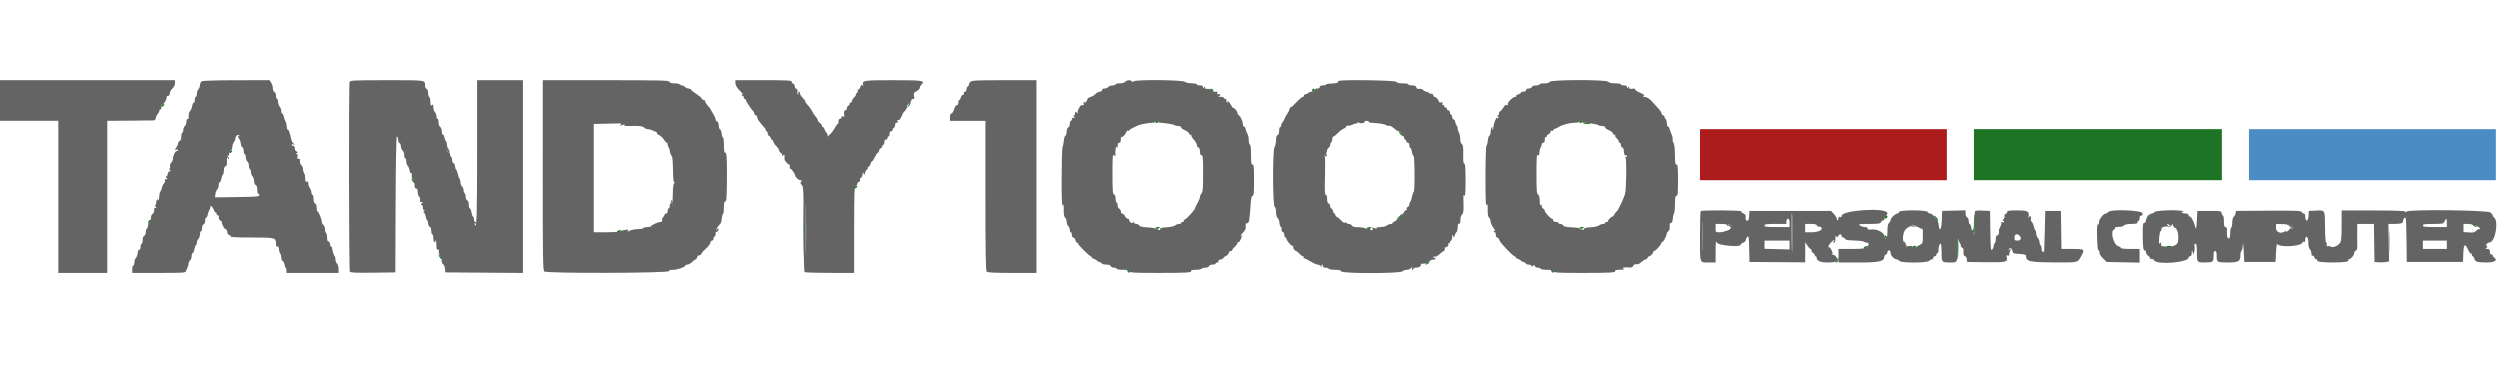 <svg height="60.87" viewBox="0 0 400 60.87" width="400" xmlns="http://www.w3.org/2000/svg"><g fill-rule="evenodd"><path d="m0 16.083v3.25h4.667 4.666v12.167 12.167h3.917 3.917v-12.167-12.167l3.625-.025c1.993-.014 3.73-.033 3.858-.043.129-.009.26-.191.293-.404.032-.212.171-.499.308-.636s.249-.356.249-.487.075-.238.167-.238c.091 0 .157-.056.147-.125-.06-.38.045-.708.228-.71.215-.001.625-.732.625-1.115 0-.119.112-.217.25-.217.14 0 .25-.149.25-.34 0-.318.093-.477.625-1.07.114-.128.208-.425.208-.661v-.429h-14-14zm32.292-3.07c-.161.094-.292.359-.292.591 0 .231-.113.532-.25.67-.137.137-.25.469-.25.738 0 .268-.075.488-.167.488-.091 0-.166.229-.166.51 0 .28-.067.468-.149.418-.081-.05-.199.181-.262.514-.062.333-.225.718-.362.854-.14.141-.228.473-.201.768.03.339-.024.505-.157.478-.122-.025-.203.149-.203.438 0 .263-.112.573-.25.687-.137.114-.25.381-.25.594 0 .212-.075.432-.166.489-.092.057-.167.353-.167.659 0 .34-.097.593-.25.651-.137.053-.25.214-.25.357 0 .144-.131.461-.291.706-.277.423-.277.439 0 .333.16-.062.291-.04.291.049s-.094.162-.208.163c-.251.002-.625.757-.625 1.261 0 .2-.119.462-.264.582-.153.128-.232.379-.19.604.042.215-.008.386-.111.388-.102.001-.075.072.06.157.21.133.204.171-.042.266-.158.06-.287.245-.287.411s-.093.34-.208.386c-.157.064-.146.129.042.262.213.151.204.177-.06.179-.199.002-.277.088-.218.24.05.131-.012.324-.138.429-.126.104-.281.429-.345.72-.063.292-.18.572-.26.623-.08.052-.159.425-.175.831-.016.405-.06.644-.097.53-.109-.325-.374-.058-.374.376 0 .216-.094.43-.208.477-.167.067-.167.086 0 .097.114.007.208.092.208.19 0 .097-.075.13-.167.073-.096-.06-.166.103-.166.389 0 .284-.106.533-.25.588-.148.057-.25.307-.25.613 0 .284-.113.63-.25.767-.138.138-.25.39-.25.562 0 .171-.075.358-.167.414-.092.057-.167.316-.167.576 0 .266-.109.514-.25.568-.157.06-.25.315-.25.684 0 .324-.075.589-.166.589-.092 0-.167.225-.167.5 0 .311-.079.484-.208.458-.127-.025-.23.182-.263.525-.029.311-.161.672-.291.803-.131.131-.238.457-.238.726 0 .268-.075.488-.167.488-.091 0-.166.262-.166.583v.584h4.255c3.907 0 4.263-.024 4.345-.292.05-.16.16-.422.245-.581s.155-.431.155-.605c0-.173.112-.408.25-.522.137-.114.25-.424.25-.687 0-.264.071-.48.159-.48.087 0 .208-.263.269-.585.06-.322.176-.626.257-.677.082-.05.148-.242.148-.426 0-.185.112-.448.25-.586.137-.137.25-.469.25-.738 0-.268.075-.488.167-.488.091 0 .166-.227.166-.505 0-.296.104-.545.25-.601.143-.055.25-.304.25-.578 0-.266.069-.483.154-.483.084 0 .205-.243.269-.541s.176-.617.249-.709c.134-.168.162-.268.162-.595 0-.271.438.223.572.645.064.202.187.367.272.367.086 0 .156.112.156.25 0 .137.093.231.208.208.129-.025.188.102.156.335-.031.224.053.416.208.476.144.055.261.19.261.299 0 .359.412 1.096.614 1.097.108.001.221.208.25.46.031.268.156.461.303.466.137.004.231.098.208.208-.031.152.801.201 3.387.201 3.78 0 3.905.032 3.905 1.006 0 .365.067.504.216.447.144-.056.229.09.255.438.022.286.112.593.201.681.089.089.161.368.161.62s.112.521.249.597c.137.077.266.343.286.592.021.249.096.452.168.452s.13.188.13.417v.417h4.167 4.167v-.647c0-.371-.107-.734-.25-.853-.138-.114-.25-.419-.25-.678 0-.258-.066-.51-.145-.559-.142-.088-.422-1.056-.378-1.305.013-.069-.047-.125-.133-.125s-.179-.206-.208-.458c-.03-.258-.144-.44-.261-.417-.139.028-.209-.179-.209-.615 0-.361-.075-.703-.166-.76-.092-.057-.167-.314-.167-.573 0-.258-.113-.563-.25-.677-.138-.114-.25-.327-.25-.473 0-.403-.525-1.694-.689-1.694-.08 0-.144-.265-.144-.588 0-.37-.093-.625-.25-.685-.163-.062-.25-.322-.25-.744 0-.357-.075-.649-.167-.649s-.169-.169-.172-.375c-.003-.207-.115-.521-.25-.699s-.245-.505-.245-.726c0-.289-.07-.376-.25-.307-.195.075-.25-.042-.25-.532 0-.345-.072-.7-.161-.789-.088-.089-.179-.402-.202-.696-.022-.294-.137-.571-.255-.617-.118-.045-.215-.318-.215-.605 0-.399-.06-.5-.252-.427-.198.076-.23.008-.149-.315.072-.287.035-.413-.123-.415-.177-.002-.173-.036.019-.158.21-.132.205-.171-.041-.265-.161-.062-.287-.285-.287-.509 0-.243-.098-.399-.25-.399-.138 0-.25-.072-.25-.161s.131-.116.291-.061c.268.092.269.081.02-.13-.15-.127-.315-.418-.366-.648-.264-1.179-.404-1.58-.543-1.555-.084.015-.172-.241-.196-.569s-.109-.678-.189-.778c-.08-.099-.198-.425-.261-.723-.064-.298-.185-.541-.27-.541-.084 0-.153-.193-.153-.429s-.113-.541-.25-.678c-.138-.138-.25-.47-.25-.739 0-.268-.075-.488-.167-.488-.091 0-.166-.227-.166-.505 0-.295-.104-.545-.25-.601-.144-.055-.25-.304-.25-.584 0-.268-.121-.673-.27-.899l-.269-.411-5.272.005c-3.27.004-5.383.07-5.564.175m23.642.084c-.153.4-.115 30.122.039 30.365.103.163.96.201 3.706.166l3.571-.045.043-10.875c.026-6.557.104-10.875.198-10.875.085 0 .178.244.207.542.028.298.13.528.226.512.095-.017.191.208.212.5.021.291.149.613.284.715.136.101.247.42.247.708s.075.523.166.523c.092 0 .167.22.167.488 0 .269.106.595.236.725.131.13.262.454.292.72s.141.468.247.448c.113-.021.156.098.105.291-.047.18.036.513.184.739s.269.639.269.917c0 .338.083.506.25.506.173 0 .25.173.25.563 0 .309.105.649.233.756.128.106.194.343.145.527-.048.184-.021.322.059.308.349-.064.461.031.23.194-.188.133-.198.198-.042.262.115.046.209.265.209.487 0 .221.093.404.208.405.139.002.125.057-.042.164-.154.1-.173.163-.049.164.111.002.25.266.311.588.06.322.176.626.257.677.082.05.148.276.148.503s.112.455.25.508c.154.059.25.313.25.661 0 .312.075.566.167.566.091 0 .166.258.166.573 0 .665.275.944.382.388.04-.208.083.062.096.598.017.758.074.957.253.888.163-.062.207.007.148.232-.046.176.037.505.185.732.148.226.27.597.27.825s.106.474.236.547c.131.074.262.396.292.717l.055.583 6.208.044 6.209.044v-15.419-15.419h-3.667-3.667v11.574c0 10.52-.064 12.369-.397 11.5-.057-.148-.028-.214.066-.156.091.056.165.023.165-.074 0-.098-.075-.177-.167-.177s-.167-.187-.167-.417c0-.229-.065-.416-.145-.416s-.193-.3-.252-.667-.181-.667-.271-.667c-.091 0-.165-.265-.165-.588 0-.37-.093-.625-.25-.685-.141-.054-.25-.302-.25-.568 0-.26-.075-.519-.167-.575-.091-.057-.166-.277-.166-.49 0-.212-.113-.48-.25-.594-.138-.114-.25-.419-.25-.677s-.067-.511-.148-.561-.201-.373-.265-.718c-.065-.344-.186-.668-.268-.719-.083-.051-.168-.294-.188-.538-.02-.245-.133-.482-.251-.527-.117-.046-.214-.268-.214-.495 0-.226-.075-.458-.166-.515-.092-.056-.167-.248-.167-.426s-.113-.324-.25-.324c-.138 0-.25-.121-.25-.27 0-.233.041-.239.292-.045.277.215.277.21 0-.117-.161-.189-.292-.54-.292-.779 0-.24-.065-.476-.145-.525-.08-.05-.192-.322-.248-.605-.057-.283-.164-.476-.238-.43-.075.046-.154-.192-.177-.529-.023-.336-.15-.673-.283-.747-.139-.078-.242-.381-.242-.711 0-.316-.075-.575-.167-.575s-.167-.182-.167-.405c0-.222-.112-.517-.25-.655-.137-.137-.25-.489-.25-.782 0-.434-.042-.497-.23-.341-.19.157-.232.066-.24-.518-.005-.39-.089-.736-.186-.768-.098-.032-.177-.317-.177-.633 0-.358-.095-.611-.25-.671-.138-.053-.25-.269-.25-.481 0-.959.308-.913-6.083-.913-5.209 0-5.893.03-5.983.264m30.901 14.913c-.004 13.091.028 15.211.238 15.421.336.335 20.036.28 19.969-.056-.028-.14.186-.208.652-.208.701 0 1.973-.451 1.973-.699 0-.074.146-.135.325-.135.18 0 .514-.187.743-.416s.486-.417.571-.417.198-.165.251-.368c.053-.202.146-.318.206-.258.105.105.634-.306.535-.414-.027-.029.271-.34.66-.692.39-.352.709-.781.709-.954s.112-.314.25-.314c.139 0 .25-.148.25-.333 0-.184.075-.334.166-.334.092 0 .167-.192.167-.426 0-.235.067-.385.149-.334.082.05.195-.026.25-.171.159-.414.121-.46-.178-.214-.229.188-.223.14.038-.271.174-.275.396-.552.494-.614.097-.063.197-.4.22-.75.024-.35.114-.707.202-.794.087-.088.158-.598.158-1.136 0-.537.067-.935.148-.885.258.16.311-.455.332-3.818.019-3.29-.053-4.164-.331-3.992-.082.051-.149-.465-.149-1.154 0-.686-.072-1.271-.161-1.302-.089-.03-.18-.308-.204-.616-.023-.309-.138-.598-.255-.643s-.213-.328-.213-.63c0-.333-.098-.585-.25-.643-.138-.053-.25-.213-.25-.355s-.187-.555-.417-.918c-.229-.363-.416-.696-.416-.738 0-.043-.188-.281-.417-.528s-.417-.551-.417-.675-.104-.226-.232-.226-.274-.109-.325-.243c-.051-.133-.416-.444-.81-.691-.394-.246-.776-.549-.849-.674-.074-.124-.274-.225-.447-.225-.172 0-.425-.113-.563-.25-.137-.138-.363-.25-.502-.25s-.298-.075-.355-.167-.428-.167-.825-.167c-.489 0-.754-.081-.819-.25-.083-.218-1.37-.25-10.181-.25h-10.085zm30.832-14.703c0 .332.211.69.708 1.2.39.399.615.669.5.6-.115-.07-.208-.048-.208.05 0 .097.075.176.166.176.092 0 .167.113.167.25 0 .138.075.25.167.25.091 0 .166.073.166.162 0 .191 1.027 1.73 1.209 1.811.068.03.125.164.125.296 0 .133.112.285.25.338.137.052.25.221.25.374 0 .245.211.539 1.231 1.714.132.153.197.321.144.375-.054.053-.01.097.097.097s.194.152.194.339c0 .186.113.381.25.434.138.053.25.2.25.328s.07.232.156.232c.085 0 .208.169.273.375.065.207.295.541.511.742.217.202.394.48.394.617s.107.31.238.383c.223.125.258.192.264.508.002.069.075.013.164-.125.163-.251.252.055.181.619-.027.209.556.875.778.889.068.004.101.154.073.333-.029.179.018.326.105.326.177 0 .716.764.763 1.081.046.316.544.752.859.752.222 0 .241.05.089.233-.149.18-.126.299.105.529.276.276.297.792.297 7.06 0 4.315.061 6.806.167 6.884.092.067 1.91.124 4.042.125l3.875.003v-6.899c0-5.979.033-6.912.25-6.995.137-.053.25-.203.25-.333 0-.131.12-.284.267-.34.147-.057.227-.208.177-.338-.049-.129.018-.276.15-.326.131-.051.244-.301.251-.556.01-.404.029-.421.147-.13.125.307.146.297.257-.125.066-.252.187-.458.269-.458.081 0 .148-.113.148-.25 0-.138.074-.25.164-.25s.21-.188.268-.417c.057-.229.168-.417.245-.417.078 0 .272-.281.432-.625.159-.343.388-.685.507-.758.12-.073.218-.244.218-.38s.112-.29.25-.343c.137-.053.25-.2.25-.328s.075-.232.166-.232c.092 0 .167-.188.167-.417 0-.259.094-.417.25-.417.137 0 .25-.112.25-.25 0-.137.075-.25.167-.25.091 0 .166-.187.166-.416 0-.26.095-.417.25-.417.138 0 .25-.106.25-.236s.082-.264.182-.297.194-.255.209-.493c.018-.299.099-.404.263-.34.172.066.206.009.123-.207-.082-.213-.048-.272.118-.208.156.059.333-.155.536-.649.168-.405.358-.737.425-.737.066 0 .233-.226.371-.502.161-.323.18-.465.054-.398-.109.059.009-.08.261-.308.252-.227.458-.499.458-.603s.119-.189.264-.189c.204 0 .239-.109.155-.49-.094-.427-.042-.523.404-.754.281-.145.511-.38.511-.522s.109-.367.243-.5c.67-.671.282-.734-4.505-.734-4.865 0-5.023.028-4.786.834.064.217.051.218-.097.005-.139-.2-.201-.162-.342.209-.094.249-.253.452-.352.452-.1 0-.138.069-.086.154.052.084-.015.262-.149.396s-.209.278-.167.32-.074.213-.258.379c-.184.167-.335.406-.335.532 0 .127-.112.273-.249.325-.137.053-.212.155-.167.228.044.072-.031.174-.168.227s-.249.248-.249.434c0 .192-.11.339-.254.339-.191 0-.238.144-.189.584.052.479.023.551-.163.397-.176-.146-.227-.128-.227.082 0 .148-.113.27-.25.27-.156 0-.25.157-.25.417 0 .229-.058.416-.129.416s-.277.281-.458.625c-.182.343-.51.793-.729 1-.416.39-.606.486-.443.222.052-.084-.008-.256-.134-.383-.127-.126-.282-.394-.347-.596-.064-.202-.186-.368-.272-.368-.085 0-.155-.096-.155-.213s-.15-.321-.333-.453c-.184-.132-.334-.337-.334-.454s-.131-.347-.291-.51c-.161-.163-.402-.519-.537-.791-.135-.273-.36-.623-.5-.779-.524-.583-.672-.79-.672-.942 0-.086-.186-.333-.413-.549-.228-.215-.416-.523-.417-.684-.002-.16-.086-.291-.187-.291-.102 0-.14.116-.086.258.059.154.03.216-.072.153-.094-.058-.126-.25-.07-.426.066-.207.009-.356-.16-.421-.144-.055-.261-.244-.261-.421 0-.176-.113-.364-.25-.416-.138-.053-.25-.201-.25-.328 0-.193-.765-.233-4.5-.233h-4.5zm37.595-.212c-.144.144-.262.369-.262.5s-.07.238-.156.238c-.085 0-.179.207-.208.459-.033.283-.14.439-.281.41-.146-.031-.193.044-.131.208.061.158.006.257-.143.257-.133 0-.288.187-.346.416-.057.23-.171.417-.253.417s-.149.188-.149.417c0 .254-.095.416-.243.416-.139 0-.329.285-.443.667-.11.367-.3.667-.423.667-.145 0-.224.206-.224.583v.583h2.833 2.834v11.967c0 9.085.048 12.015.2 12.167.144.144 1.285.2 4.083.2h3.883v-15.417-15.417h-5.154c-4.464 0-5.19.035-5.417.262m24.773-.005c-.12.136-.505.243-.875.243-.363 0-.66.075-.66.167s-.216.167-.48.167c-.263 0-.573.112-.687.25-.114.137-.385.25-.603.25-.242 0-.397.098-.397.25 0 .144-.15.25-.356.25-.195 0-.515.168-.71.375-.195.206-.496.399-.669.429-.375.066-.791.447-.646.592.057.057.012.104-.101.104-.112 0-.158.074-.102.164.06.098-.015.12-.186.055-.22-.085-.263-.045-.18.168.095.249.021.311-.321.266-.199-.027-.728.931-.641 1.162.071.19.04.193-.167.021-.214-.177-.254-.155-.254.143 0 .195-.094.355-.208.357-.139.001-.125.056.041.164.225.145.121.238-.208.186-.069-.011-.125.093-.125.23 0 .138-.075.25-.167.25-.091 0-.166.217-.166.483 0 .274-.108.523-.25.578-.156.059-.25.313-.25.67 0 .316-.088.604-.196.64s-.222.387-.253.781c-.032.393-.123.839-.203.99s-.148 2.412-.152 5.025c-.004 2.795.052 4.613.137 4.417.172-.402.204-.267.2.867-.002.546.084.939.232 1.062.129.107.235.401.235.654s.112.553.25.667c.137.114.25.385.25.603s.075.397.166.397c.092 0 .167.187.167.416 0 .245.096.417.232.417.127 0 .279.188.336.417.058.229.179.416.269.416.089 0 .163.075.163.167 0 .202 1.818 2 2.022 2 .08 0 .145.07.145.155 0 .086.168.209.375.273.206.064.425.195.486.291.062.096.248.194.414.219.166.024.328.123.361.22.032.096.344.175.693.175.411 0 .669.089.731.25.053.138.286.25.518.25s.422.075.422.167.438.167.982.167c.719 0 1.008.067 1.078.25.082.214.767.25 4.754.25 4.563 0 5.278-.05 5.092-.351-.051-.082.282-.149.741-.149.458 0 .879-.075.936-.167s.326-.167.598-.167c.287 0 .536-.105.592-.25.054-.142.303-.25.578-.25.265 0 .482-.075.482-.166 0-.092.121-.167.268-.167.151 0 .231-.094.185-.216-.051-.131.056-.226.27-.242.195-.015.439-.143.542-.285.104-.141.242-.257.307-.257.182 0 .595-.454.595-.655 0-.098.112-.178.25-.178.137 0 .25-.076.25-.168s.187-.331.416-.53c.23-.199.417-.466.417-.592 0-.127.068-.188.15-.137.083.051.247-.151.365-.449.117-.297.243-.616.279-.708.035-.091-.015-.054-.112.084-.097.137-.178.169-.179.07-.002-.098.188-.358.421-.577s.412-.551.398-.738c-.047-.627.01-.791.246-.701.26.1.381-.581.536-3.013.064-1.01.148-1.375.315-1.375.183 0 .229-.495.229-2.5 0-2.067-.042-2.5-.241-2.5-.192 0-.24-.313-.24-1.569 0-.993-.068-1.592-.184-1.631-.101-.033-.181-.358-.179-.722.001-.364-.097-.817-.218-1.007-.122-.19-.249-.527-.283-.75-.033-.222-.137-.391-.23-.374-.093.016-.184-.171-.203-.417-.039-.526-.367-1.225-.661-1.413-.115-.073-.209-.242-.209-.375 0-.247-.588-.932-.702-.818-.034.035-.202-.196-.373-.514-.171-.317-.378-.576-.461-.576s-.097.086-.031.192c.076.123.045.147-.085.067-.112-.07-.164-.231-.115-.36.052-.134-.014-.233-.155-.233-.135 0-.245-.075-.245-.166 0-.092-.243-.172-.541-.179-.424-.009-.472-.039-.22-.138.222-.086.261-.164.125-.248-.108-.067-.271-.076-.362-.02-.095.059-.122-.01-.063-.163.056-.147.037-.254-.043-.239-.371.067-.728-.036-.973-.281-.148-.148-.414-.23-.595-.182-.228.059-.328.001-.33-.191-.002-.239-.024-.243-.164-.026-.138.214-.162.208-.164-.042-.002-.212-.139-.291-.503-.291-.275 0-.5-.075-.5-.167s-.361-.167-.801-.167c-.447 0-.945-.108-1.125-.244-.408-.309-7.887-.376-8.189-.074-.13.13-.212.13-.293 0-.159-.259-.803-.213-1.057.075m34.172-.147c-.115.047-.176.139-.136.203.072.117-.557.223-1.446.245-.252.007-.458.071-.458.144 0 .072-.225.132-.5.132-.334 0-.5.083-.5.25 0 .152-.156.25-.399.25-.22 0-.442.112-.495.25-.053.137-.233.25-.401.25s-.386.08-.484.178-.319.202-.491.23c-.173.029-.295.136-.272.239.023.102-.057.186-.177.186s-.563.375-.983.833c-.421.459-.848.834-.949.834-.1 0-.183.117-.183.261 0 .143-.168.5-.375.791-.206.292-.399.643-.429.781-.031.137-.162.368-.292.513s-.237.389-.237.542-.075.278-.167.278c-.091 0-.166.265-.166.589 0 .369-.093.624-.25.684-.17.066-.25.332-.25.834 0 .406-.108.905-.241 1.108-.327.503-.297 9.467.032 9.577.124.041.209.362.209.794 0 .446.104.828.271.995.148.149.27.469.27.711s.1.54.222.663c.123.122.18.331.129.465-.052.137.024.289.174.347.147.056.267.282.267.501 0 .22.075.399.167.399.091 0 .166.078.166.173 0 .294.716 1.16.958 1.16.126 0 .182.076.125.168-.099.16.279.666.497.666.056 0 .277.187.489.416.212.23.476.417.585.417.11 0 .153.075.096.167-.056.091-.013.166.097.166s.565.225 1.012.5.958.5 1.136.5c.177 0 .406.132.51.292.178.278.183.278.096 0-.049-.16-.018-.292.071-.292s.162.113.162.25c0 .154.156.25.406.25.224 0 .454.075.51.167.057.092.514.167 1.015.167.663 0 .939.069 1.01.253.142.37 9.423.358 9.794-.012.132-.133.444-.241.693-.241.248 0 .56-.132.692-.292.229-.278.236-.278.149 0-.051.16-.02.292.069.292s.162-.075.162-.167.144-.167.319-.167c.497 0 .847-.179.847-.434 0-.128.057-.223.125-.213.41.065.854-.056 1.136-.311.177-.16.416-.299.531-.308.459-.037.542-.074.542-.244 0-.097-.075-.13-.167-.073s-.167.016-.167-.091.113-.152.25-.099c.147.056.458-.108.756-.399.278-.272.578-.494.667-.494.088 0 .161-.163.161-.361 0-.199.046-.315.103-.258.167.167.596-.361.465-.572-.075-.121-.047-.149.073-.075.114.07.192.013.192-.141 0-.143.075-.26.167-.26.091 0 .172-.244.178-.542.01-.439.036-.478.142-.208.123.314.138.309.261-.083.072-.229.205-.465.295-.523.091-.058.173-.406.183-.772.012-.465.081-.641.229-.584.149.057.212-.115.212-.583 0-.402.104-.75.263-.883.205-.17.256-.515.233-1.562-.037-1.666-.029-1.735.169-1.427.106.166.159-.665.157-2.458-.002-2.005-.055-2.708-.204-2.708-.145 0-.192-.411-.168-1.459.026-1.149-.021-1.5-.225-1.655-.154-.118-.259-.455-.259-.832 0-.35-.11-.849-.245-1.11-.135-.262-.206-.516-.156-.565.049-.049-.02-.247-.155-.438-.134-.192-.244-.474-.244-.627s-.112-.322-.25-.375c-.137-.052-.25-.248-.25-.434s-.075-.339-.166-.339c-.092 0-.167-.15-.167-.333 0-.185-.111-.333-.25-.333-.138 0-.25-.113-.25-.25 0-.138-.09-.232-.201-.209-.11.023-.207-.071-.216-.208-.008-.138-.102-.232-.21-.21-.117.024-.152-.07-.088-.238.081-.211.038-.25-.179-.167-.188.072-.323.01-.395-.179-.14-.372-.471-.706-.699-.706-.098 0-.179-.113-.179-.25 0-.138-.145-.25-.323-.25s-.37-.075-.427-.167c-.056-.091-.216-.166-.355-.166-.138 0-.371-.119-.516-.265-.147-.146-.433-.232-.642-.192-.265.051-.402-.02-.458-.236-.06-.227-.238-.307-.68-.307-.329 0-.599-.075-.599-.167s-.404-.167-.899-.167c-.63 0-.926-.072-.991-.241-.092-.24-8.677-.379-9.236-.149m33.727.155c-.059.155-.349.235-.845.235-.416 0-.756.075-.756.167s-.254.167-.565.167c-.349 0-.602.095-.662.25-.052.137-.285.25-.517.25-.264 0-.422.093-.422.25 0 .155-.158.25-.417.25-.229 0-.417.073-.417.163s-.187.211-.415.268c-.229.057-.374.171-.324.253.051.082-.03.149-.18.149-.355 0-1.301.946-1.165 1.165.094.152-.115.23-.339.127-.05-.023-.244.202-.433.5s-.411.541-.493.541c-.083 0-.151.15-.151.334 0 .183-.093.334-.208.336-.153.001-.149.04.018.145.157.1.17.178.041.258-.101.062-.184.053-.185-.021-.003-.365-.525.928-.537 1.329-.007.256-.076.503-.152.551-.077.047-.09-.043-.03-.2.075-.194.047-.248-.085-.166-.107.066-.195.372-.195.68s-.088.589-.196.625c-.107.036-.222.399-.254.806-.033.407-.128.764-.212.793-.089.03-.157 2.115-.162 4.916-.006 3.241.046 4.781.155 4.614.19-.29.206-.215.202.951-.002.546.084.939.232 1.062.129.107.235.378.235.602s.206.68.458 1.013.365.549.25.479-.208-.047-.208.05.075.177.167.177c.091 0 .166.187.166.416 0 .245.096.417.232.417.128 0 .28.19.338.423.104.413 2.161 2.577 2.45 2.577.081 0 .147.07.147.155 0 .086.169.209.375.273s.425.195.487.291c.061.096.247.194.413.219.166.024.329.123.361.22.032.096.233.175.447.175s.427.094.474.209c.066.163.118.16.24-.014.127-.181.176-.173.258.041.056.146.291.264.523.264s.422.075.422.167.439.167.982.167c.719 0 1.008.067 1.078.25.082.214.768.25 4.754.25 4.563 0 5.278-.05 5.092-.351-.051-.082.306-.155.792-.162.487-.008.792-.051.677-.098-.457-.184-.167-.331.53-.269.605.054.771.007.915-.262.115-.214.288-.299.5-.243.205.053.498-.075.793-.349.257-.238.564-.433.682-.433.119 0 .259-.113.311-.25.053-.138.169-.25.257-.25.216 0 .637-.432.637-.655 0-.098.076-.178.169-.178.242 0 1.154-1.038 1.159-1.32.003-.13.058-.184.121-.12.122.122.718-.974.718-1.32 0-.11.116-.296.258-.414s.246-.371.232-.562c-.047-.598.003-.764.226-.764.129 0 .232-.242.256-.607.023-.334.113-.742.201-.906s.16-.866.16-1.56c0-.987.052-1.261.24-1.261.199 0 .241-.433.241-2.5s-.042-2.5-.241-2.5c-.191 0-.241-.312-.246-1.541-.004-.976-.089-1.692-.232-1.95-.124-.225-.191-.501-.147-.614.043-.112-.035-.454-.174-.758-.138-.304-.28-.703-.315-.887-.034-.183-.137-.319-.228-.302-.09.016-.183-.246-.205-.584-.023-.337-.113-.639-.2-.669-.088-.031-.16-.154-.16-.274s-.112-.262-.25-.314c-.137-.053-.25-.204-.25-.335s-.243-.493-.541-.804c-.298-.312-.663-.713-.81-.892-.468-.569-.974-.909-1.359-.912-.288-.002-.319-.036-.134-.153.18-.115.028-.244-.617-.526-.472-.206-.812-.446-.758-.535.06-.096-.111-.13-.424-.084-.397.058-.524.013-.526-.186-.002-.231-.022-.232-.164-.013-.138.214-.162.208-.164-.042-.002-.212-.139-.291-.503-.291-.275 0-.5-.075-.5-.167s-.403-.167-.896-.167c-.6 0-.966-.084-1.107-.254-.303-.365-9.255-.347-9.396.019m-62.601 6.374c0 .077.094.146.209.155 1.167.09 2.237.266 2.366.389.087.083.369.151.625.151.275 0 .467.09.467.219 0 .12.262.321.582.447.32.125.625.365.678.533.054.168.179.255.278.194s.133-.036.076.057c-.057.092.119.417.391.722s.495.693.495.863.112.352.25.404c.154.06.25.313.25.662 0 .391.077.565.25.565.213 0 .25.437.25 2.929 0 2.381-.047 2.975-.25 3.178-.138.138-.25.391-.25.562 0 .172-.167.595-.37.94-.204.345-.385.726-.403.846-.049.334-1.483 1.879-1.744 1.879-.093 0-.123.075-.066.166.056.092-.014.167-.157.167s-.26.075-.26.167c0 .091-.163.166-.362.166s-.48.106-.625.236c-.15.135-.728.262-1.346.297-.739.041-1.07.125-1.042.264.052.255-.052.256-.511.003-.2-.11-.887-.224-1.526-.254-.809-.037-1.204-.128-1.3-.299-.076-.136-.278-.247-.449-.247s-.355-.093-.408-.208c-.078-.165-.118-.166-.194-.001-.11.235-.57-.124-.57-.445 0-.099-.1-.179-.222-.179s-.322-.187-.445-.417c-.123-.229-.323-.416-.445-.416s-.222-.153-.222-.339-.112-.382-.25-.434c-.137-.053-.25-.271-.25-.485s-.075-.436-.166-.492c-.092-.057-.167-.353-.167-.659 0-.34-.097-.593-.25-.652-.21-.08-.25-.604-.25-3.288 0-2.87.026-3.17.259-2.977.143.119.247.146.231.062-.105-.548.032-1.627.177-1.403.126.195.162.149.164-.208.001-.295.091-.459.252-.459.168 0 .25-.167.25-.51 0-.28.062-.471.137-.425.156.097.579-.351.748-.791.062-.162.189-.248.281-.191s.168.041.168-.035c0-.128.458-.389 1.5-.853.348-.156 1.656-.373 2.458-.408.115-.005.208-.071.208-.148 0-.076.113-.139.25-.139.138 0 .25.063.25.139m33.667 0c0 .077.094.144.208.151 1.342.075 2.366.231 2.555.388.128.106.339.152.468.103.129-.05.481.129.782.398.301.268.627.489.725.491.27.004.929.758.929 1.062 0 .148.075.268.166.268.092 0 .167.113.167.25 0 .138.112.25.25.25.156 0 .25.158.25.417 0 .229.068.417.152.417s.203.3.265.667.175.629.25.582c.076-.047.147 1.222.158 2.819.012 1.678-.046 2.946-.138 3.002-.087.054-.209.397-.27.763-.062.366-.181.707-.265.759s-.152.242-.152.423-.117.373-.26.428c-.142.055-.22.203-.171.328.049.13-.019.229-.158.229-.134 0-.244.1-.244.223 0 .256-1.393 1.61-1.657 1.61-.097 0-.177.075-.177.167 0 .091-.135.166-.301.166s-.447.11-.625.245-.647.247-1.042.25c-.434.003-.677.071-.615.171.067.11-.04.112-.316.008-.338-.129-.4-.113-.325.083.059.153-.01.243-.184.243-.168 0-.231-.076-.159-.192.077-.125.045-.147-.092-.062-.123.076-.272.034-.357-.099-.123-.194-.146-.194-.148-.001-.002.163-.062.179-.211.057-.114-.094-.615-.174-1.113-.178-.64-.004-.947-.082-1.05-.265-.08-.143-.276-.26-.437-.26-.16 0-.381-.09-.491-.2-.156-.155-.2-.15-.2.024 0 .122-.258-.05-.572-.384-.315-.333-.653-.606-.75-.606-.098 0-.178-.113-.178-.25 0-.138-.067-.25-.149-.25s-.196-.188-.253-.417c-.058-.229-.178-.417-.268-.417s-.164-.152-.164-.338-.112-.382-.25-.435c-.163-.062-.25-.322-.25-.744 0-.409-.077-.649-.208-.649-.162 0-.19-.68-.125-3.068.046-1.687.027-3.033-.042-2.99-.068.042-.125-.004-.125-.104s.097-.219.214-.264c.118-.045.231-.284.251-.531.021-.246.15-.511.286-.587.137-.077.249-.281.249-.455 0-.173.075-.361.167-.418s.167-.286.167-.51.085-.407.188-.407c.104 0 .428-.253.719-.562.292-.309.688-.612.88-.673.191-.061.39-.219.441-.352.051-.132.194-.201.318-.154.124.048.44-.025.703-.161.262-.136.538-.209.614-.163.075.047.137.002.137-.1 0-.122.092-.133.273-.031.308.172.893.069.893-.156 0-.081.15-.148.334-.148.183 0 .333.063.333.139m34.167.028c0 .092.056.154.125.138.307-.072 2.389.25 2.47.382.05.081.312.147.581.147.294 0 .49.087.49.219 0 .12.262.321.582.447.32.125.625.365.679.533.053.168.178.255.277.194.106-.065.133-.034.064.076-.064.104.037.32.225.48.187.16.34.387.34.504 0 .118.075.213.167.213.091 0 .166.153.166.339s.113.382.25.434c.155.06.25.313.25.662 0 .391.077.565.25.565.138 0 .25.08.25.177s-.086.123-.192.057c-.122-.075-.147-.045-.069.082.217.35.146 5.265-.086 5.962-.305.914-1.177 2.722-1.314 2.722-.064 0-.216.188-.339.417-.122.229-.285.417-.361.417-.212 0-.791.626-.68.736.053.053-.028.097-.181.097s-.278.075-.278.167c0 .091-.163.166-.362.166s-.48.106-.625.236c-.15.135-.728.262-1.346.297-.776.043-1.07.122-1.037.277.045.214-.605.113-.796-.125-.046-.057-.607-.124-1.247-.149-.812-.032-1.204-.119-1.299-.291-.076-.134-.284-.245-.463-.245-.178 0-.325-.075-.325-.166 0-.092-.187-.167-.416-.167-.26 0-.417-.094-.417-.25 0-.138-.069-.25-.154-.25-.247 0-1.179-1.003-1.179-1.268 0-.133-.113-.286-.25-.338-.138-.053-.251-.257-.253-.453-.002-.262-.041-.298-.144-.134-.09.142-.15-.101-.162-.658-.014-.599-.101-.929-.272-1.024-.212-.119-.253-.656-.253-3.32 0-2.588.041-3.146.217-3 .17.142.225.048.258-.437.023-.34.113-.689.2-.776s.159-.294.159-.459.112-.3.25-.3c.167 0 .25-.167.25-.51 0-.297.069-.466.166-.406.092.056.167-.014.167-.157s.104-.26.231-.26c.126 0 .271-.158.322-.35.05-.193.171-.301.269-.24.098.06.178.039.178-.047 0-.087.131-.202.292-.255.16-.054.404-.167.541-.251.715-.434 1.667-.688 2.709-.722.343-.011.625-.083.625-.161 0-.077.112-.141.25-.141.137 0 .25.075.25.167m-153.868.458c-.148.178-.098.187.269.048.319-.122.419-.119.34.007-.074.121.183.171.783.152 1.647-.05 2.117 0 2.369.252.137.137.406.25.597.25s.478.069.637.154.425.197.592.249c.166.052.265.154.22.227s.121.222.369.332c.247.109.584.425.747.702.163.276.368.502.454.502.087 0 .157.135.157.3s.069.372.153.459c.083.087.177.383.208.658s.147.575.259.667c.137.112.211.831.227 2.208.016 1.402.083 2.042.213 2.044.131.002.126.044-.014.133-.137.087-.213.702-.231 1.872-.014.959-.06 1.649-.101 1.534-.13-.362-.38-.225-.38.209 0 .229-.075.416-.167.416s-.167.188-.167.417c0 .259-.094.417-.25.417-.137 0-.25.08-.25.178s-.109.288-.243.422c-.133.133-.2.353-.148.488.061.159-.01.245-.201.245-.389 0-1.574.526-1.574.699 0 .074-.258.134-.574.134-.315 0-.62.075-.676.167-.057.092-.455.167-.885.168-.43 0-.998.113-1.262.251-.427.223-.457.223-.271-.001.227-.274-.595-.201-1.196.105-.155.079-1.186.144-2.292.144h-2.011v-8.662-8.661l1.958-.047c1.077-.026 2.086-.05 2.241-.053.215-.004.239.047.1.214m-61.109 1.84c-.16.053-.15.137.045.352.14.155.273.52.295.811.022.292.137.567.255.613.118.045.215.31.215.587 0 .278.075.506.167.506.091 0 .166.215.166.479s.113.573.25.687c.138.114.25.419.25.678 0 .258.075.516.167.572.092.057.167.281.167.498s.112.508.25.645c.137.138.25.483.25.767 0 .306.102.557.25.613.163.063.25.322.25.745 0 .357.075.649.166.649.092 0 .167.11.167.244 0 .204-.568.251-3.545.291l-3.545.048.062-.535c.035-.295.168-.623.296-.729.127-.106.232-.409.232-.673s.072-.479.159-.479c.088 0 .209-.264.269-.586.06-.321.176-.626.258-.676.081-.05.147-.341.147-.647 0-.352.097-.593.263-.657.184-.07.248-.273.213-.675-.027-.316.005-.629.071-.695s.12-.02.12.102c0 .123.048.174.107.115.059-.058.003-.235-.125-.393-.153-.189-.162-.243-.024-.16.144.086.209-.001.209-.284 0-.225.112-.452.25-.505.137-.052.252-.304.255-.559s.115-.609.25-.787.245-.444.245-.592c0-.351.34-.684.56-.547.112.069.099.131-.037.177m90.768 18.233c-.027 1.862-.049.386-.049-3.281s.022-5.19.049-3.386.027 4.804 0 6.667m143.153-6.253c-.061.061-.111 1.89-.111 4.065 0 4.491-.121 4.157 1.514 4.157h.986l.002-1.792c.003-1.552.031-1.736.213-1.375.229.454 3.785.769 3.785.335 0-.097.188-.248.417-.335s.416-.278.416-.424.111-.376.245-.511c.216-.216.251.011.292 1.887l.047 2.132 4.458.031 4.458.031.003-1.615.003-1.614.347.542c.191.298.414.541.497.541s.15.109.15.241.15.345.333.473c.182.128.282.282.222.343-.061.06-.023.11.084.11s.195.101.195.224c0 .508.59.776 1.707.776 1.245 0 1.626-.101 1.626-.433 0-.331-.529-.902-.725-.781-.094.058-.123-.007-.068-.152.099-.257-.412-1.207-.567-1.052-.046.047-.084-.026-.084-.161s.212-.449.472-.698c.259-.248.472-.369.472-.268s-.094.222-.208.268c-.125.05-.091.089.083.097.228.01.292-.123.294-.612.002-.451.046-.556.158-.379.133.21.171.204.265-.042.136-.353.575-.381.575-.037 0 .137.104.25.232.25s.271.102.319.226c.062.162.484.236 1.476.259.764.019 1.461.104 1.548.191.087.086.293.157.458.157.399 0 .381.357-.035.713-.279.239-.688.287-2.417.287h-2.081v1.084 1.083h3.224c3.378 0 4.109-.172 4.109-.969 0-.114.112-.251.25-.304.137-.053.25-.225.25-.384 0-.158.112-.287.25-.287.153 0 .25.156.25.403 0 .413.574 1.025.97 1.035.121.004.337.123.48.266.349.349 4.444.318 4.738-.035.102-.124.289-.225.416-.225.126 0 .229-.113.229-.25 0-.138.113-.25.25-.25.138 0 .25-.113.25-.25 0-.138.075-.25.167-.25s.167-.219.167-.486c0-.586.148-1.014.351-1.014.082 0 .149.629.149 1.399 0 1.597.003 1.601 1.42 1.601 1.13 0 1.117.028 1.119-2.389.001-1.115.036-1.809.078-1.543.042.267.192.661.332.875.141.215.191.393.112.396-.08.003-.008.108.158.234.167.127.298.274.292.328-.072.636.024 1.099.228 1.099.136 0 .261.196.291.458l.053.459 2.987.038c3.226.042 3.531-.027 3.349-.755-.082-.324-.049-.388.156-.31.186.072.258-.005.258-.279 0-.208.094-.472.208-.588.167-.168.143-.186-.125-.092-.273.097-.296.078-.125-.106.241-.259.479-.081.569.425.051.285.211.341 1.1.383.757.036 1.04.113 1.04.283 0 .925.508 1.047 4.434 1.066 4.057.02 3.794.085 4.443-1.091.554-1.006.484-1.058-1.457-1.058h-1.746l-.046-3.041-.045-3.042h-1.25-1.25l-.088 3.5c-.049 1.925-.105 3.364-.125 3.198-.021-.165-.112-.255-.204-.198-.097.06-.166-.106-.166-.397 0-.275-.075-.546-.167-.603s-.167-.281-.167-.498-.117-.512-.261-.656c-.143-.144-.267-.486-.275-.762-.008-.275-.07-.501-.137-.501-.068 0-.171-.255-.229-.566-.059-.312-.213-.655-.342-.762-.13-.108-.196-.299-.148-.426.15-.389-.143-.691-.307-.318-.117.268-.128.255-.063-.08.168-.863-.105-1.014-1.827-1.014-1.237 0-1.577.05-1.577.232 0 .128-.121.278-.268.335-.149.057-.226.209-.173.346.051.134-.022.358-.162.499-.14.14-.174.254-.076.254s.179.073.179.162-.125.113-.278.055c-.163-.063-.235-.039-.175.059.056.091-.012.385-.151.653s-.248.507-.241.53c.101.36-.039.875-.239.875-.173 0-.25.174-.25.573 0 .316-.075.62-.166.677-.092.056-.167.254-.167.438 0 .185-.111.446-.246.582-.218.217-.252-.132-.292-2.97l-.045-3.217-1.209-.049c-.899-.036-1.21.006-1.217.167-.005.118-.014 1.115-.021 2.215-.006 1.1-.046 1.776-.089 1.501s-.155-.548-.25-.606c-.095-.059-.196-.32-.225-.581-.028-.26-.131-.5-.229-.532-.097-.033-.177-.27-.177-.528 0-.262-.11-.51-.25-.564-.147-.056-.25-.306-.25-.607v-.51l-1.875.047-1.875.047-.048 1.47c-.049 1.492-.386 2.014-.506.785-.03-.305-.142-.647-.25-.761s-.338-.403-.511-.642c-.173-.24-.446-.435-.607-.435s-.335-.11-.386-.245c-.136-.354-4.609-.345-4.609.009 0 .13-.108.236-.241.236-.328 0-1.092.728-1.092 1.04 0 .139-.113.346-.25.46-.178.148-.25.539-.25 1.367 0 1.155-.284 1.534-.495.663-.132-.541-1.261-1.085-2.037-.98-.474.063-.635.025-.635-.15 0-.143-.178-.236-.458-.239-.252-.003-.604-.115-.782-.25-.291-.22-.145-.245 1.453-.245 1.613 0 1.792-.031 1.956-.338.1-.186.253-.294.34-.24s.158-.053.158-.237.12-.402.267-.484.24-.292.206-.467c-.173-.899-7.284-.442-7.301.469-.003.186-.094.253-.255.191-.156-.06-.25.001-.25.162 0 .142-.074.304-.165.36s-.126.001-.079-.122-.146-.483-.429-.8l-.515-.577h-6.531-6.531l-.052.802c-.041.649-.105.792-.333.747-.199-.039-.266-.188-.229-.509.042-.351-.042-.497-.369-.646-.233-.106-.384-.257-.336-.335.103-.166-6.321-.197-6.487-.031m65.226.135c-.116.139-.3.254-.41.254-.369 0-1.094.922-1.094 1.394 0 .276-.069.416-.174.351-.118-.073-.158.577-.125 2.032.033 1.415.11 2.128.229 2.107.099-.017.166.133.15.334-.019.225.196.588.562.948l.593.584 2.633.053 2.632.053v-1.095-1.095h-1.5c-.869 0-1.5-.068-1.5-.163 0-.09-.169-.206-.376-.258-.784-.197-1.373-2.43-.708-2.685.137-.052.208-.162.157-.244-.051-.083.137-.159.417-.17.758-.031.809-.045 1.035-.271.119-.119.624-.209 1.175-.209.748 0 .967-.056.967-.25 0-.137.075-.25.167-.25.091 0 .166-.187.166-.416 0-.268.094-.417.262-.417.176 0 .244-.123.208-.375-.069-.49-5.074-.685-5.466-.212m7.437.004c-.138.137-.355.25-.484.25-.128 0-.334.187-.457.416-.122.23-.285.417-.361.417s-.139.15-.139.333c0 .186-.111.334-.25.334-.207 0-.249.318-.247 1.875.002 1.962.102 2.683.35 2.53.081-.051.147.057.147.239s.189.48.42.662c.294.231.357.36.209.43-.117.056-.042.069.165.031.241-.045.434.034.533.22.408.763 5.507.356 5.507-.44 0-.118.112-.214.25-.214.167 0 .255-.179.266-.542.016-.508.025-.515.143-.125l.126.417.126-.461c.07-.254.091-.648.047-.875-.053-.277-.004-.414.148-.414.173 0 .227.33.227 1.399 0 1.584.014 1.601 1.333 1.601 1.226 0 1.334-.082 1.334-1.018 0-.614.062-.815.25-.815s.25.201.25.815c0 .988.056 1.018 1.904 1.018 1.574 0 1.92-.208 1.893-1.135-.008-.301.071-.634.177-.739.106-.106.207-.571.225-1.034s.075-.017.125.991l.092 1.834h2.5 2.5l.084-1.584c.046-.882.136-1.454.203-1.291.218.531 3.501.424 3.936-.129.224-.284.358-.352.416-.208.047.116.091.013.098-.229.028-.944.513-.691.513.267 0 .578.09.989.25 1.15.138.137.25.447.25.688 0 .269.069.396.178.329.098-.061.219.047.27.24.05.192.199.35.332.35.132 0 .199.066.15.146-.138.223.78.354 2.487.354s2.625-.131 2.487-.354c-.049-.08-.022-.146.061-.146.299 0 .869-.63.869-.96 0-.186.118-.383.262-.438.189-.073.255-.3.235-.81-.016-.39-.021-1.327-.013-2.084l.016-1.375h1.329 1.33l.045 3.042.046 3.042.659.053c.363.03.888.011 1.167-.041l.507-.095-.052-3-.052-3.001h.913c1.115 0 1.441-.112 1.441-.497 0-.162.111-.387.247-.5.216-.179.252.244.291 3.438l.045 3.643h4.5 4.5l.049-1.368c.054-1.538.271-1.688.787-.544.162.359.359.613.438.564.078-.049.143.028.143.171s.067.26.149.26c.081 0 .193.179.248.397.12.48.505.598 1.958.601 1.245.002 1.82-.336 1.264-.743-.157-.115-.286-.294-.286-.398 0-.105-.09-.172-.2-.149-.111.023-.212-.071-.225-.208-.013-.138-.035-.344-.049-.458-.014-.115-.194-.21-.401-.211-.304-.002-.328-.034-.125-.167.2-.131.207-.192.034-.304-.247-.159.082-.524.533-.59.846-.125 1.404-3.339.683-3.937-.137-.114-.25-.273-.25-.353 0-.081-.145-.292-.323-.47-.387-.387-12.996-.534-13.451-.156-.157.13-.226.132-.226.007 0-.124-1.561-.18-5.083-.182l-5.083-.002-.006 2.453c-.005 2.073-.05 2.505-.292 2.787-.423.493-1.082.747-1.431.551-.161-.089-.391-.124-.513-.078-.151.058-.194-.017-.137-.236.046-.176.008-.321-.086-.321-.107 0-.179-.913-.193-2.457-.027-2.862.038-2.74-1.442-2.676l-1.15.05-.051.792c-.067 1.04-.533.992-.533-.056 0-.175-.104-.319-.232-.319s-.274-.11-.325-.243c-.079-.206-.875-.237-5.31-.208l-5.216.034-.052.363c-.028.199-.159.452-.291.562-.141.117-.24.496-.24.919 0 .396-.075.766-.167.823-.092.056-.167.473-.167.926 0 .791-.177 1.045-.436.625-.067-.109-.106-.521-.085-.916.028-.553-.023-.719-.221-.719-.201 0-.258-.2-.258-.916 0-.505-.069-.917-.155-.917-.085 0-.179-.169-.208-.375-.052-.364-.109-.375-1.97-.375h-1.917l-.085 1.583c-.066 1.217-.117 1.468-.221 1.084-.255-.948-.662-1.75-.886-1.75-.123 0-.224-.113-.224-.25 0-.166-.166-.25-.49-.25-.27 0-.544-.087-.61-.193-.073-.119-.045-.147.074-.073.106.065.192.039.192-.058 0-.301-4.253-.232-4.559.074m-72.316 5.791c-.029 1.032-.053.188-.053-1.875 0-2.062.024-2.906.053-1.875.029 1.032.029 2.719 0 3.75m14.342-1.833c-.034 3.732-.094 3.299-.174-1.25-.023-1.352.014-2.459.082-2.459.069.001.11 1.669.092 3.709m-.467-2.208v.666h-2c-1.666 0-2-.041-2-.25 0-.206.306-.25 1.75-.25h1.75v-.416c0-.26.095-.417.25-.417.181 0 .25.185.25.667m105.167 0v.666h-1.917c-1.592 0-1.916-.042-1.916-.25 0-.205.293-.25 1.64-.25 1.587 0 1.646-.013 1.829-.416.267-.587.364-.52.364.25m-115.167.333c0 .092.08.167.177.167s.13-.075.073-.167c-.163-.264.187-.194.417.083.155.187.157.25.011.25-.109 0-.159.063-.111.14.141.228-1.027.694-1.739.694-.66 0-.661-.001-.661-.667v-.667h.917c.504 0 .916.075.916.167m14.398.094c.055.143.16.223.234.178.074-.046.24-.018.37.062.551.341-.301.833-1.444.833h-1.058v-.667-.667h.899c.662 0 .925.069.999.261m56.409-.054c.165.165.239.157.364-.041.137-.217.158-.215.16.015.002.144.19.363.419.486.477.255.63 2.145.207 2.567-.238.238-1.122.516-1.373.432-.092-.031-.392-.063-.667-.071-.428-.013-.495-.074-.463-.43.021-.228-.004-.321-.055-.206-.051.114-.148.208-.215.208-.18 0-.007-1.899.183-2.019.089-.056.155-.149.148-.208-.046-.337.043-.413.599-.518.454-.085.551-.154.375-.266-.131-.083-.16-.152-.064-.153.097-.002.268.09.382.204m19.485.062c.288.287.262.575-.042.458-.137-.052-.25-.015-.25.083s-.159.264-.353.368c-.286.153-.329.146-.226-.036.103-.181.085-.185-.096-.017-.58.538-1.491.258-1.491-.458v-.667l1.125.031c.635.017 1.215.121 1.333.238m29.566.023c.633.291.831.542.429.542-.117 0-.325.131-.463.292-.194.227-.447.28-1.12.234l-.87-.059v-.65-.651h.695c.383 0 .981.132 1.329.292m-89.149.289.625.291v1.119c0 1.055-.027 1.133-.459 1.349-.252.126-.58.33-.729.452-.23.189-.287.18-.378-.056-.084-.218-.241-.257-.729-.178-.357.057-.527.04-.4-.039.169-.105.139-.161-.125-.23-.45-.118-.491-1.512-.065-2.254.242-.422 1.201-.901 1.551-.775.046.016.365.16.709.321m16.091 1.286c.391.391.238.8-.3.8-.444 0-.5-.056-.5-.5 0-.537.41-.691.8-.3m-36.799 1.508v.709l-2-.052-2.001-.051v-.657-.657h2 2zm105.166-.041v.666h-1.917-1.916v-.666-.667h1.916 1.917z" fill="#646464"/><path d="m359.833 24.75v4.083h19.75 19.75v-4.083-4.083h-19.75-19.75z" fill="#4c8cc4"/><path d="m272 24.75v4.083h19.75 19.75v-4.083-4.083h-19.75-19.75z" fill="#ac1c1c"/><path d="m193.667 14.302c0 .089.118.208.264.264.162.062.238.025.198-.097-.084-.249-.462-.386-.462-.167m16.267.129c-.062.162-.025.238.097.198.249-.084.386-.462.167-.462-.089 0-.208.118-.264.264m-64.57 2.319c-.105.229-.163.417-.13.417.034 0 .184-.188.334-.417s.208-.417.129-.417-.229.188-.333.417m-119.531.187c0 .222.046.233.25.063.138-.114.25-.236.25-.27 0-.035-.112-.063-.25-.063-.137 0-.25.121-.25.27m159 2.563c0 .092.113.167.25.167.138 0 .25-.075.25-.167s-.112-.167-.25-.167c-.137 0-.25.075-.25.167m67.834 0c0 .092.112.167.25.167.137 0 .25-.075.25-.167s-.113-.167-.25-.167c-.138 0-.25.075-.25.167m.666.2c0 .073.263.133.584.133.32 0 .583-.029.583-.065s-.263-.096-.583-.133c-.321-.037-.584-.008-.584.065m62.5 5.05v4.083h19.834 19.833v-4.083-4.083h-19.833-19.834zm-92-3.627c0 .193.64.792.74.693.039-.039-.112-.246-.334-.461-.223-.214-.406-.319-.406-.232m-187 3.044c-.132.081-.185.204-.117.271.068.068.21.036.317-.071.252-.252.112-.393-.2-.2m29 4.436c0 .092.11.312.245.49s.245.249.245.157-.11-.312-.245-.49-.245-.249-.245-.157m71 1.23c-.132.082-.185.204-.117.272.068.067.21.035.317-.072.252-.251.112-.392-.2-.2m-8.257 6.917c0 3.667.022 5.143.049 3.281.027-1.863.027-4.863 0-6.667s-.049-.281-.049 3.386m95.226-2.064c-.246.265-.391.481-.323.481.069 0 .341-.225.604-.5.264-.275.409-.491.323-.481-.086.011-.357.236-.604.5m92.031.814c0 .954-.059 1.334-.208 1.336-.153.002-.157.035-.015.125.106.068.226.348.267.623.04.275.084-.382.098-1.459s-.013-1.958-.058-1.958c-.046 0-.084.6-.084 1.333m27.784-.9c-.164.22-.239.4-.165.4.145 0 .605-.666.518-.75-.029-.028-.188.129-.353.35m-42.041.078c-.06.098-.069.218-.02.266.119.12.444-.091.444-.287 0-.213-.288-.199-.424.021m7.981.069c.135.136.28.342.322.458.041.117.129.163.193.103.131-.121-.397-.808-.621-.808-.078 0-.03.111.106.247m-285.789.683c-.157.408-.123.448.149.177.283-.283.319-.44.101-.44-.082 0-.195.118-.25.263m371.972.659c.178.134.399.244.49.244.092 0 .021-.11-.156-.244-.178-.135-.399-.245-.491-.245-.091 0-.021.11.157.245m-89.865.193c.16.041.423.041.583 0 .161-.042.029-.077-.291-.077-.321 0-.452.035-.292.077m40.833 0c.161.041.423.041.584 0 .16-.042.029-.077-.292-.077s-.452.035-.292.077m-161.757.235c.131.132.271.134.491.005.27-.156.247-.179-.184-.184-.358-.003-.442.045-.307.179m33.882-.017c0 .209.177.209.5 0 .202-.131.179-.162-.125-.164-.206-.002-.375.072-.375.164m33.951.017c.132.132.271.134.492.005.269-.156.247-.179-.184-.184-.359-.003-.442.045-.308.179m-154.034.483c-.131.212.255.212.583 0 .204-.131.182-.162-.115-.164-.201-.002-.411.072-.468.164m202.788.865c.036.108.155.227.264.264.122.04.159-.036.097-.198-.116-.303-.461-.366-.361-.066m11.629 1.718c0 1.085.036 1.936.081 1.892.118-.118.134-3.648.017-3.765-.054-.054-.098.789-.098 1.873m-14.829-.09c-.135.086-.195.206-.133.268s.234-.009.382-.158c.294-.293.145-.359-.249-.11m7.768.09c.053.138.117.25.141.25.025 0 .139-.112.253-.25.173-.208.15-.25-.141-.25-.241 0-.319.077-.253.25m40.561-.184c0 .162.469.222.681.088.171-.108.111-.149-.223-.151-.252-.002-.458.027-.458.063m-276.5 1.371c0 .091.11.312.244.49.135.178.245.248.245.157 0-.092-.11-.313-.245-.491-.134-.177-.244-.248-.244-.156m223.846.674c-.007.199-.107.399-.221.446-.164.065-.162.087.005.097.253.015.437-.387.315-.69-.047-.117-.092-.051-.099.147m-65.753.645c-.182.137-.231.244-.113.244.115 0 .323-.112.46-.25.32-.319.077-.315-.347.006m-47.888 1.276c.036.108.155.227.264.264.121.04.159-.036.096-.198-.116-.303-.46-.366-.36-.066m67.833 0c.036.108.155.227.264.264.122.04.159-.036.097-.198-.117-.303-.461-.366-.361-.066" fill="#1c7424"/><path d="m71.5 24.083c0 .138.122.25.27.25.222 0 .233-.045.063-.25-.114-.137-.235-.25-.27-.25s-.063.113-.063.25m140.444.695c-.202.202-.115.38.139.282.138-.052.25-.163.25-.244 0-.175-.229-.198-.389-.038m-83.035 11.972c0 3.667.022 5.143.049 3.281.027-1.863.027-4.863 0-6.667s-.049-.281-.049 3.386m-21.573-4.552c.005.419.325.764.328.354.002-.201-.072-.412-.164-.469-.092-.056-.166-.004-.164.115m165.069 5.635c0 2.063.024 2.907.053 1.875.029-1.031.029-2.718 0-3.75-.029-1.031-.053-.187-.053 1.875m14.221-1.208c.08 4.549.14 4.982.174 1.25.018-2.04-.023-3.708-.092-3.709-.068 0-.105 1.107-.082 2.459m-10.02-.542c.053.138.21.25.349.25.206 0 .214-.046.045-.25-.114-.137-.271-.25-.349-.25-.077 0-.097.113-.045.25m89.388-.127c.135.052.376.253.536.445.181.216.294.265.298.129.008-.32-.422-.699-.774-.684-.23.01-.244.037-.06.11m16.241 2.711c0 1.604.025 2.26.056 1.458.03-.802.03-2.115 0-2.917-.031-.802-.056-.145-.056 1.459m-77.735.061c0 .274.299.528.448.38.05-.051-.03-.214-.178-.362-.233-.233-.27-.235-.27-.018" fill="#6c6c6c"/></g></svg>